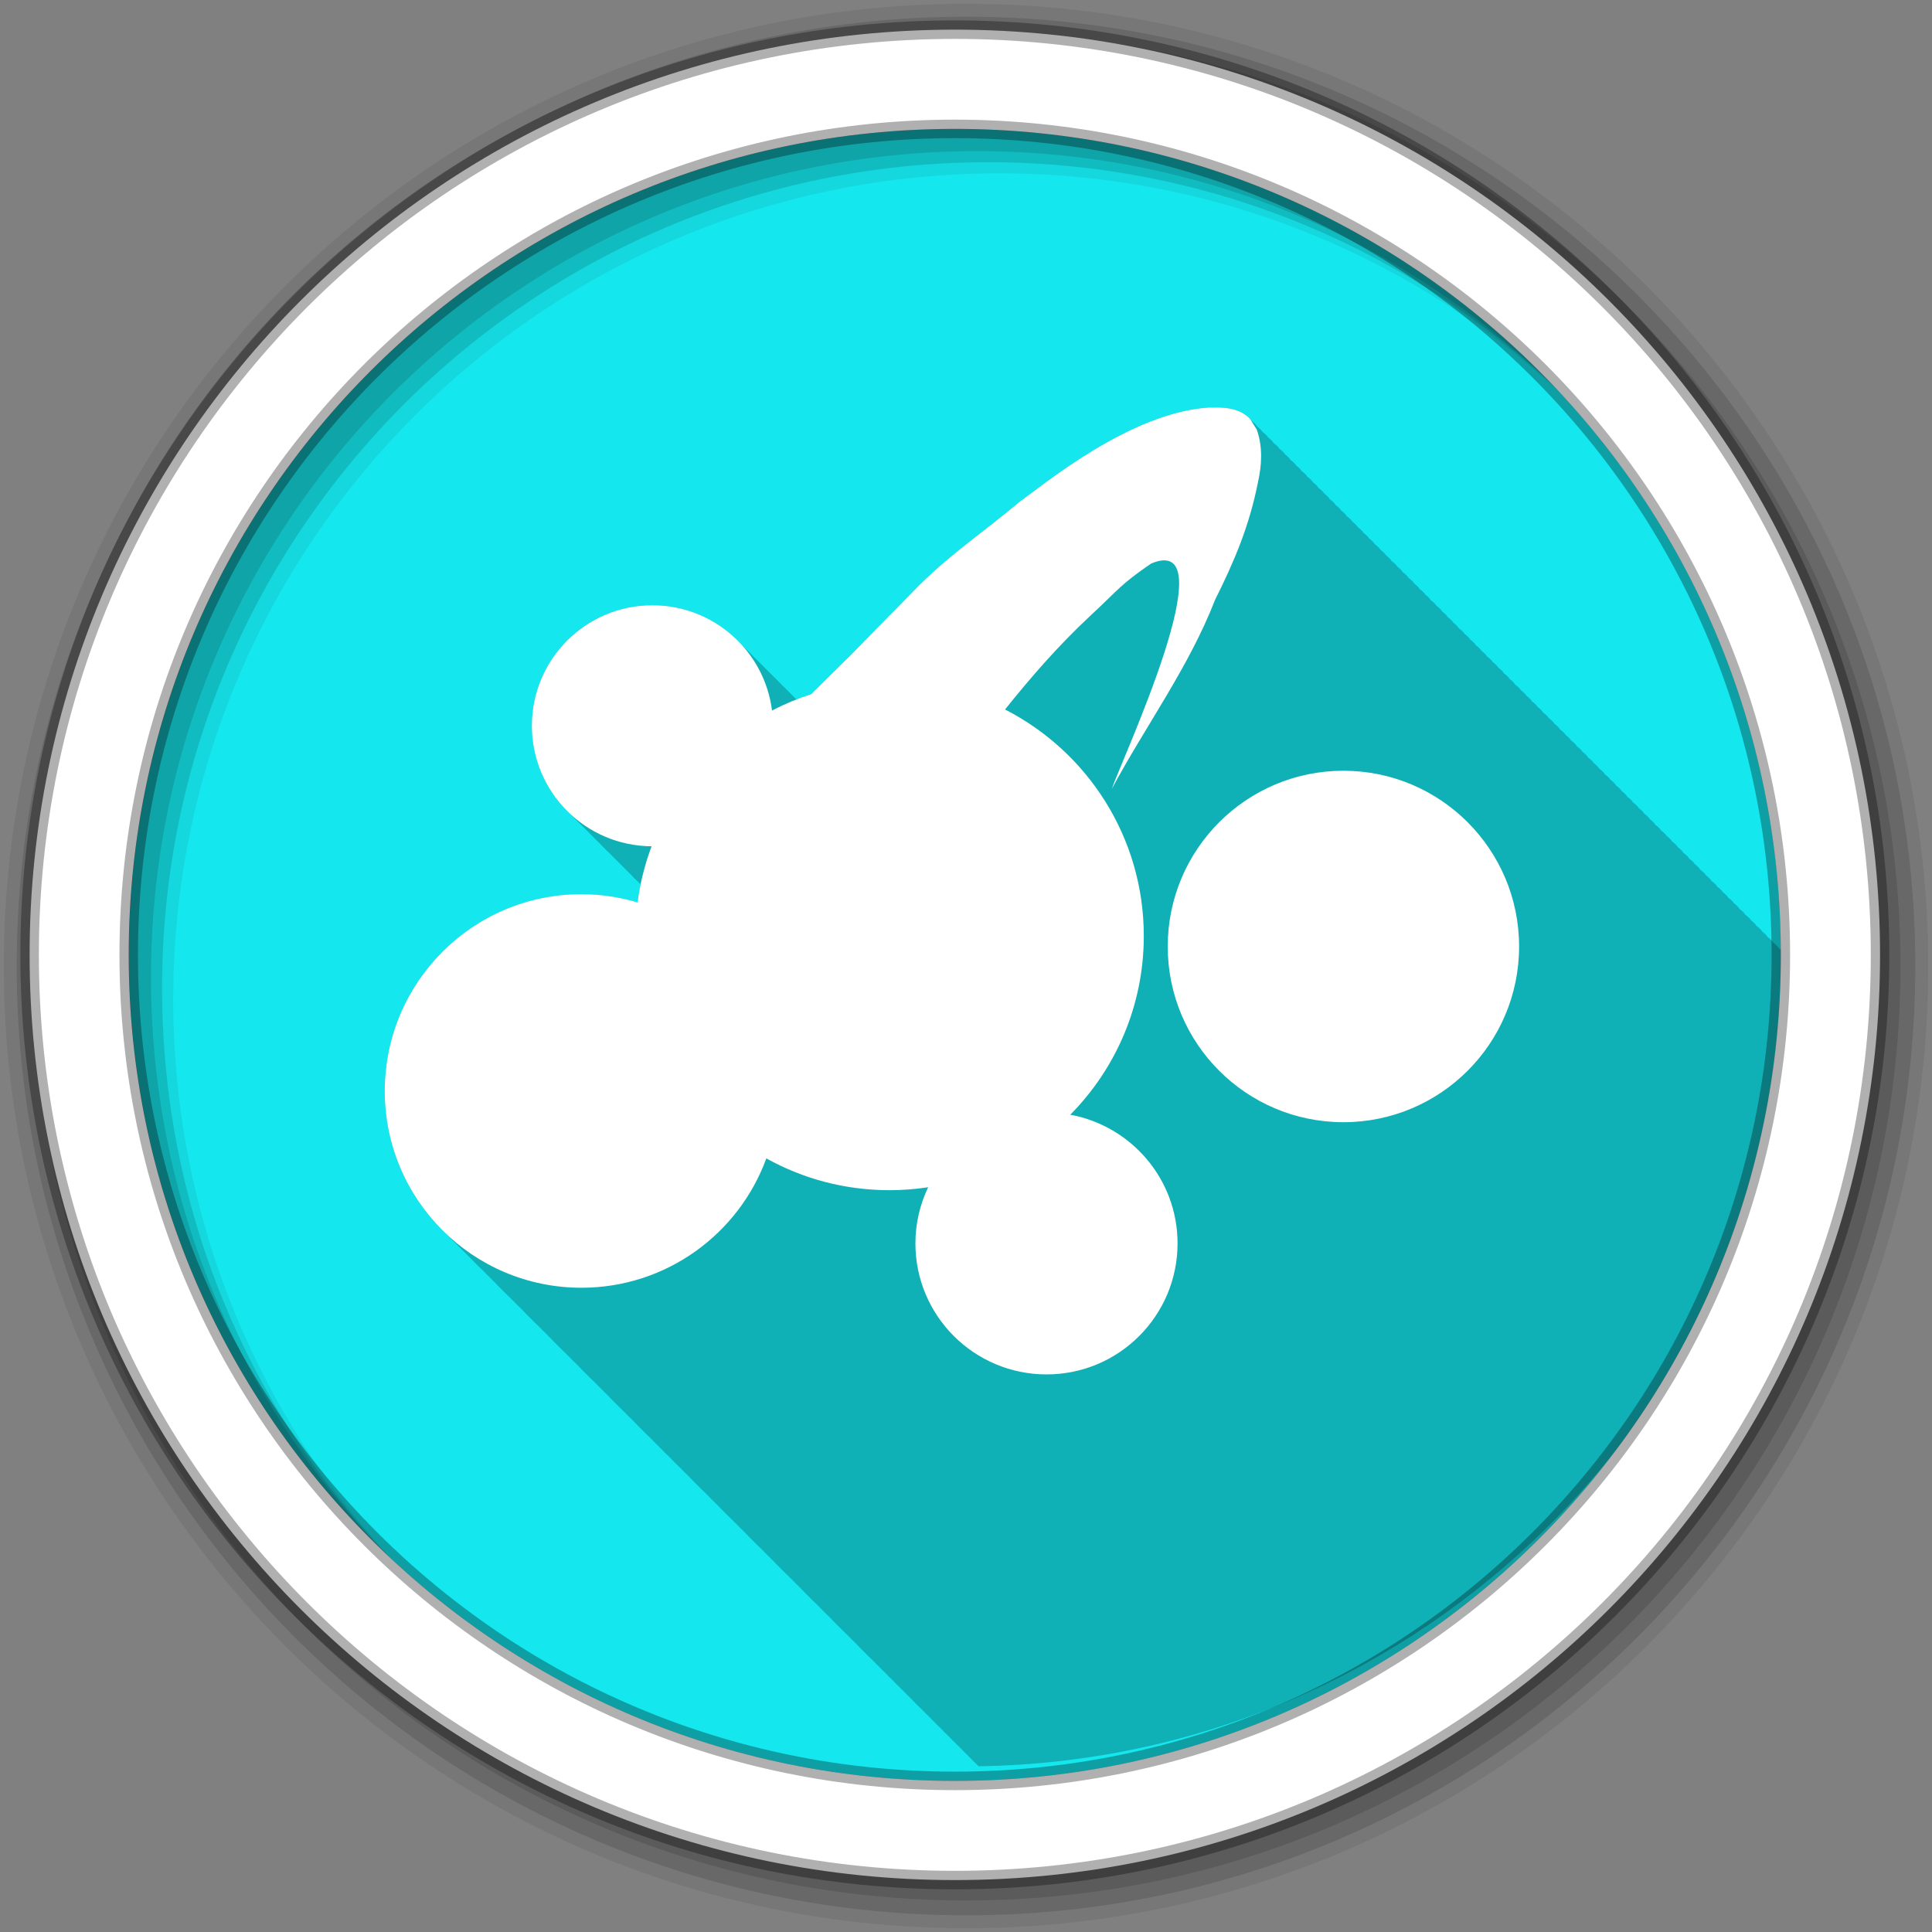 <svg height="512" viewBox="0 0 512 512" width="512" xmlns="http://www.w3.org/2000/svg">
 <rect x="0" y="0" width="512" height="512" fill="#808080" stroke="none"/>
 <path d="m471.95 253.05c0 120.9-98.01 218.9-218.9 218.9-120.9 0-218.9-98.01-218.9-218.9 0-120.9 98.01-218.9 218.9-218.9 120.9 0 218.9 98.01 218.9 218.9" fill="#15e7ee" fill-rule="evenodd"/>
 <path d="m256 1c-140.83 0-255 114.17-255 255 0 140.83 114.17 255 255 255 140.83 0 255-114.17 255-255 0-140.83-114.17-255-255-255m8.827 44.931c120.9 0 218.9 98 218.9 218.9 0 120.9-98 218.9-218.9 218.9-120.9 0-218.93-98-218.93-218.9 0-120.9 98.03-218.9 218.93-218.9" fill-opacity=".067" fill-rule="evenodd"/>
 <g fill-opacity=".129" fill-rule="evenodd">
  <path d="m256 4.433c-138.94 0-251.57 112.63-251.57 251.57 0 138.94 112.63 251.57 251.57 251.57 138.94 0 251.57-112.63 251.57-251.57 0-138.94-112.63-251.57-251.57-251.57m5.885 38.556c120.9 0 218.9 98 218.9 218.9 0 120.9-98 218.9-218.9 218.9-120.9 0-218.93-98-218.93-218.9 0-120.9 98.03-218.9 218.93-218.9"/>
  <path d="m256 8.356c-136.77 0-247.64 110.87-247.64 247.64 0 136.77 110.87 247.64 247.64 247.64 136.77 0 247.64-110.87 247.64-247.64 0-136.77-110.87-247.64-247.64-247.64m2.942 31.691c120.9 0 218.9 98 218.9 218.9 0 120.9-98 218.9-218.9 218.9-120.9 0-218.93-98-218.93-218.9 0-120.9 98.03-218.9 218.93-218.9"/>
 </g>
 <path d="m320.553 107.974c-20.954 1.229-43.801 20.321-50.41 25.03-9.792 8.229-17.212 12.968-26.344 21.875-31.764 32.35-8.967 9.27-28.844 29.06-1.327.43-2.617.9-3.906 1.406-.437-.465-.88-.905-1.344-1.344-.541-.583-1.104-1.146-1.688-1.688-.005-.005.005-.026 0-.031-.173-.161-.355-.312-.531-.469-.212-.215-.407-.448-.625-.656-.578-.63-1.186-1.231-1.813-1.813-.483-.511-.984-1.021-1.5-1.5-.418-.443-.838-.863-1.281-1.281-.541-.583-1.104-1.146-1.688-1.688-.005-.005.005-.026 0-.031-.173-.161-.355-.312-.531-.469-.212-.215-.407-.448-.625-.656-.578-.63-1.186-1.231-1.813-1.813-.483-.511-.984-1.021-1.5-1.5-5.828-6.17-14.06-10.03-23.22-10.03-17.64 0-31.938 14.297-31.938 31.938 0 9.334 3.991 17.754 10.375 23.594.342.357.673.722 1.031 1.063.615.667 1.268 1.294 1.938 1.906.488.509.98 1.024 1.5 1.5.482.502.955.999 1.469 1.469.49.511.977 1.022 1.5 1.5.342.357.673.722 1.031 1.063.615.667 1.268 1.294 1.938 1.906.488.509.98 1.024 1.5 1.5.482.502.955.999 1.469 1.469.49.511.977 1.022 1.5 1.5.342.357.673.722 1.031 1.063.615.667 1.268 1.294 1.938 1.906.192.2.397.398.594.594-.325 1.581-.599 3.193-.813 4.813-4.711-1.402-9.709-2.188-14.875-2.188-28.793 0-52.12 23.363-52.12 52.16 0 14.922 6.267 28.375 16.313 37.875.395.404.78.827 1.188 1.219.391.407.814.793 1.219 1.188.669.708 1.355 1.393 2.063 2.063.299.306.6.607.906.906.644.681 1.289 1.355 1.969 2 .421.433.846.863 1.281 1.281.391.407.814.793 1.219 1.188.669.708 1.355 1.393 2.063 2.063.299.306.6.607.906.906.644.681 1.289 1.355 1.969 2 .421.433.846.863 1.281 1.281.391.407.814.793 1.219 1.188.669.708 1.355 1.393 2.063 2.063.299.306.6.607.906.906.644.681 1.289 1.355 1.969 2 .421.433.846.863 1.281 1.281.391.407.814.793 1.219 1.188.669.708 1.355 1.393 2.063 2.063.299.306.6.607.906.906.644.681 1.289 1.355 1.969 2 .421.433.846.863 1.281 1.281.391.407.814.793 1.219 1.188.669.708 1.355 1.393 2.063 2.063.299.306.6.607.906.906.644.681 1.289 1.355 1.969 2 .421.433.846.863 1.281 1.281.391.407.814.793 1.219 1.188.669.708 1.355 1.393 2.063 2.063.299.306.6.607.906.906.644.681 1.289 1.355 1.969 2 .421.433.846.863 1.281 1.281.391.407.814.793 1.219 1.188.669.708 1.355 1.393 2.063 2.063.328.336.663.673 1 1 .615.647 1.228 1.291 1.875 1.906.421.433.846.863 1.281 1.281.391.407.814.793 1.219 1.188.669.708 1.355 1.393 2.063 2.063.395.404.78.827 1.188 1.219.485.505.995.983 1.5 1.469.486.505.963 1.015 1.469 1.5.391.407.814.793 1.219 1.188.669.708 1.355 1.393 2.063 2.063.395.404.78.827 1.188 1.219.418.436.848.86 1.281 1.281.615.647 1.259 1.26 1.906 1.875.327.337.664.672 1 1 .669.708 1.355 1.393 2.063 2.063.395.404.78.827 1.188 1.219.418.436.848.86 1.281 1.281.645.679 1.319 1.325 2 1.969.299.306.6.607.906.906.669.708 1.355 1.393 2.063 2.063.395.404.78.827 1.188 1.219.418.436.848.86 1.281 1.281.645.679 1.319 1.325 2 1.969.299.306.6.607.906.906.669.708 1.355 1.393 2.063 2.063.395.404.78.827 1.188 1.219.418.436.848.86 1.281 1.281.645.679 1.319 1.325 2 1.969.299.306.6.607.906.906.669.708 1.355 1.393 2.063 2.063.395.404.78.827 1.188 1.219.418.436.848.86 1.281 1.281.645.679 1.319 1.325 2 1.969.299.306.6.607.906.906.669.708 1.355 1.393 2.063 2.063.395.404.78.827 1.188 1.219.418.436.848.86 1.281 1.281.645.679 1.319 1.325 2 1.969.299.306.6.607.906.906.669.708 1.355 1.393 2.063 2.063.395.404.78.827 1.188 1.219.418.436.848.86 1.281 1.281.645.679 1.319 1.325 2 1.969.299.306.6.607.906.906.669.708 1.355 1.393 2.063 2.063.395.404.78.827 1.188 1.219.391.407.814.793 1.219 1.188.669.708 1.355 1.393 2.063 2.063.299.306.6.607.906.906.669.708 1.355 1.393 2.063 2.063.395.404.78.827 1.188 1.219.391.407.814.793 1.219 1.188.669.708 1.355 1.393 2.063 2.063.299.306.6.607.906.906.669.708 1.355 1.393 2.063 2.063.395.404.78.827 1.188 1.219.391.407.814.793 1.219 1.188.669.708 1.355 1.393 2.063 2.063.299.306.6.607.906.906.669.708 1.355 1.393 2.063 2.063.395.404.78.827 1.188 1.219.391.407.814.793 1.219 1.188.101.107.21.206.313.313 117.56-1.761 212.66-96.18 215.5-213.47-.15-.132-.309-.26-.469-.375-.127-.205-.006-.001-.219-.344-.394-.437-.832-.802-1.281-1.125-.128-.206-.004.002-.219-.344-.394-.437-.801-.833-1.25-1.156-.127-.205-.006-.001-.219-.344-.394-.437-.832-.802-1.281-1.125-.13-.21.008-.01-.219-.375-.394-.437-.832-.802-1.281-1.125-.127-.205-.005 0-.219-.344-.394-.437-.801-.833-1.25-1.156-.127-.205-.006-.001-.219-.344-.394-.437-.832-.802-1.281-1.125-.128-.206-.004.002-.219-.344-.394-.437-.801-.833-1.25-1.156-.127-.205-.006-.001-.219-.344-.394-.437-.832-.802-1.281-1.125-.13-.21.008-.01-.219-.375-.394-.437-.832-.802-1.281-1.125-.127-.205-.005 0-.219-.344-.394-.437-.801-.833-1.25-1.156-.127-.205-.006-.001-.219-.344-.394-.437-.832-.802-1.281-1.125-.128-.206-.004.002-.219-.344-.394-.437-.801-.833-1.25-1.156-.127-.205-.006-.001-.219-.344-.394-.437-.832-.802-1.281-1.125-.13-.21.008-.01-.219-.375-.394-.437-.832-.802-1.281-1.125-.127-.205-.005 0-.219-.344-.394-.437-.801-.833-1.25-1.156-.127-.205-.006-.001-.219-.344-.394-.437-.832-.802-1.281-1.125-.128-.206-.004.002-.219-.344-.394-.437-.801-.833-1.25-1.156-.127-.205-.006-.001-.219-.344-.394-.437-.832-.802-1.281-1.125-.13-.21.008-.01-.219-.375-.394-.437-.832-.802-1.281-1.125-.127-.205-.005 0-.219-.344-.394-.437-.801-.833-1.25-1.156-.127-.205-.006-.001-.219-.344-.394-.437-.832-.802-1.281-1.125-.128-.206-.004.002-.219-.344v-.031c-.394-.437-.801-.802-1.25-1.125-.127-.205-.006-.001-.219-.344-.394-.437-.832-.802-1.281-1.125-.13-.21.008-.01-.219-.375-.394-.437-.832-.802-1.281-1.125-.128-.206-.004.002-.219-.344-.394-.437-.801-.833-1.25-1.156-.127-.205-.006-.001-.219-.344-.394-.437-.832-.802-1.281-1.125-.13-.21.008-.01-.219-.375-.394-.437-.801-.802-1.25-1.125-.127-.205-.006-.001-.219-.344-.394-.437-.832-.802-1.281-1.125-.13-.21.008-.01-.219-.375-.394-.437-.832-.802-1.281-1.125-.128-.206-.004.002-.219-.344-.394-.437-.801-.833-1.25-1.156-.127-.205-.006-.001-.219-.344-.394-.437-.832-.802-1.281-1.125-.13-.21.008-.01-.219-.375-.394-.437-.801-.802-1.25-1.125-.127-.205-.006-.001-.219-.344-.394-.437-.832-.802-1.281-1.125-.13-.21.008-.01-.219-.375-.394-.437-.832-.802-1.281-1.125-.128-.206-.004.002-.219-.344-.394-.437-.801-.833-1.25-1.156-.127-.205-.006-.001-.219-.344-.394-.437-.832-.802-1.281-1.125-.13-.21.008-.01-.219-.375-.394-.437-.801-.802-1.25-1.125-.127-.205-.006-.001-.219-.344-.394-.437-.832-.802-1.281-1.125-.13-.21.008-.01-.219-.375-.394-.437-.832-.802-1.281-1.125-.128-.206-.004.002-.219-.344-.394-.437-.801-.833-1.25-1.156-.127-.205-.006-.001-.219-.344-.394-.437-.832-.802-1.281-1.125-.13-.21.008-.01-.219-.375-.394-.437-.801-.802-1.25-1.125-.127-.205-.006-.001-.219-.344-.394-.437-.832-.833-1.281-1.156-.127-.205-.006-.001-.219-.344-.394-.437-.832-.802-1.281-1.125-.128-.206-.004.002-.219-.344-.394-.437-.801-.833-1.25-1.156-.127-.205-.006-.001-.219-.344-.394-.437-.832-.802-1.281-1.125-.13-.21.008-.01-.219-.375-.394-.437-.801-.802-1.25-1.125-.127-.205-.006-.001-.219-.344-.394-.437-.832-.833-1.281-1.156-.127-.205-.006-.001-.219-.344-.394-.437-.832-.802-1.281-1.125-.128-.206-.004.002-.219-.344-.394-.437-.801-.833-1.25-1.156-.127-.205-.006-.001-.219-.344-.394-.437-.832-.802-1.281-1.125-.13-.21.008-.01-.219-.375-.378-.419-.789-.779-1.219-1.094-.132-.213-.014.004-.25-.375-.394-.437-.832-.833-1.281-1.156-.127-.205-.006-.001-.219-.344-.394-.437-.832-.802-1.281-1.125-.128-.206-.004.002-.219-.344-.394-.437-.801-.833-1.25-1.156-.127-.205-.006-.001-.219-.344-.394-.437-.832-.802-1.281-1.125-.13-.21.008-.01-.219-.375-.378-.419-.789-.779-1.219-1.094-.132-.213-.014.004-.25-.375-.394-.437-.832-.833-1.281-1.156-.127-.205-.006-.001-.219-.344-.394-.437-.832-.802-1.281-1.125-.128-.206-.004.002-.219-.344-.394-.437-.801-.833-1.25-1.156-.127-.205-.006-.001-.219-.344-.394-.437-.832-.802-1.281-1.125-.13-.21.008-.01-.219-.375-.378-.419-.789-.779-1.219-1.094-.132-.213-.014.004-.25-.375-.394-.437-.832-.833-1.281-1.156-.127-.205-.006-.001-.219-.344-.394-.437-.832-.802-1.281-1.125-.128-.206-.004.002-.219-.344-.394-.437-.801-.833-1.25-1.156-.127-.205-.006-.001-.219-.344-.394-.437-.832-.802-1.281-1.125-.13-.21.008-.01-.219-.375-.378-.419-.789-.779-1.219-1.094-.132-.213-.014.004-.25-.375-.394-.437-.832-.833-1.281-1.156-.127-.205-.006-.001-.219-.344-.394-.437-.832-.802-1.281-1.125-.128-.206-.004.002-.219-.344-.394-.437-.801-.833-1.25-1.156-.127-.205-.006-.001-.219-.344-.394-.437-.832-.802-1.281-1.125-.13-.21.008-.01-.219-.375-.378-.419-.789-.779-1.219-1.094-.132-.213-.014.004-.25-.375h-.031c-.394-.437-.801-.833-1.25-1.156-.127-.205-.006-.001-.219-.344-.394-.437-.832-.802-1.281-1.125-.128-.206-.004.002-.219-.344-.394-.437-.801-.833-1.25-1.156-.127-.205-.006-.001-.219-.344-.394-.437-.832-.802-1.281-1.125-.13-.21.008-.01-.219-.375-.378-.419-.789-.779-1.219-1.094-.132-.213-.014.004-.25-.375h-.031c-.394-.437-.801-.833-1.25-1.156-.127-.205-.006-.001-.219-.344-.394-.437-.832-.802-1.281-1.125-.128-.206-.004.002-.219-.344-.394-.437-.801-.833-1.25-1.156-.127-.205-.006-.001-.219-.344-.394-.437-.832-.802-1.281-1.125-.13-.21.008-.01-.219-.375-.394-.437-.832-.802-1.281-1.125-.127-.205-.005 0-.219-.344-.394-.437-.801-.833-1.25-1.156-.127-.205-.006-.001-.219-.344-.394-.437-.832-.802-1.281-1.125-.128-.206-.004.002-.219-.344-.394-.437-.801-.833-1.25-1.156-.127-.205-.006-.001-.219-.344-.394-.437-.832-.802-1.281-1.125-.13-.21.008-.01-.219-.375-.394-.437-.832-.802-1.281-1.125-.127-.205-.005 0-.219-.344-.394-.437-.801-.833-1.25-1.156-.127-.205-.006-.001-.219-.344-.394-.437-.832-.802-1.281-1.125-.128-.206-.004.002-.219-.344-.394-.437-.801-.833-1.25-1.156-.127-.205-.006-.001-.219-.344-.394-.437-.832-.802-1.281-1.125-.13-.21.008-.01-.219-.375-.394-.437-.832-.802-1.281-1.125-.127-.205-.005 0-.219-.344-.394-.437-.801-.833-1.25-1.156-.127-.205-.006-.001-.219-.344-.394-.437-.832-.802-1.281-1.125-.128-.206-.004.002-.219-.344-.394-.437-.801-.833-1.25-1.156-.127-.205-.006-.001-.219-.344-.394-.437-.832-.802-1.281-1.125-.13-.21.008-.01-.219-.375-3.153-3.494-8.399-3.089-10.781-3.094" fill-opacity=".235" fill-rule="evenodd"/>
 <path d="m320.573 107.984c-20.954 1.229-43.801 20.311-50.41 25.02-9.792 8.229-17.216 12.967-26.348 21.874-31.764 32.35-8.968 9.287-28.845 29.08-3.602 1.166-7.07 2.615-10.378 4.344-1.981-15.738-15.43-27.908-31.706-27.908-17.64 0-31.94 14.3-31.94 31.94 0 17.57 14.188 31.827 31.732 31.94-1.783 4.728-3.038 9.711-3.719 14.877-4.711-1.402-9.711-2.185-14.877-2.185-28.793 0-52.12 23.382-52.12 52.18 0 28.793 23.33 52.12 52.12 52.12 22.517 0 41.709-14.287 49-34.28 9.675 5.373 20.791 8.427 32.642 8.427 3.479 0 6.91-.272 10.248-.78-2.152 4.514-3.381 9.541-3.381 14.877 0 19.18 15.57 34.723 34.749 34.723 19.18 0 34.723-15.544 34.723-34.723 0-17.01-12.275-31.12-28.428-34.1 12.03-12.17 19.481-28.898 19.481-47.36 0-26.18-14.958-48.881-36.777-60.03 6.736-8.379 13.794-16.603 22.576-24.813 7.529-6.957 7.811-8.164 16.15-13.863 20.538-8.67-7.833 52.06-10.43 59.718 9-16.763 20.443-32.27 27.362-50.09 5.218-10.432 9.08-19.656 11.34-31 1.085-4.767 1.328-9.638-.312-14.201-1.342-2.089-.03-.009-1.691-2.679-3.153-3.495-8.386-3.091-10.768-3.095m35.451 96.26c-25.716 0-46.557 20.867-46.557 46.583 0 25.716 20.841 46.557 46.557 46.557 25.716 0 46.557-20.841 46.557-46.557 0-25.716-20.841-46.583-46.557-46.583" fill="#ffffff" fill-rule="evenodd"/>
 <path d="m253.04 7.859c-135.42 0-245.19 109.78-245.19 245.19 0 135.42 109.78 245.19 245.19 245.19 135.42 0 245.19-109.78 245.19-245.19 0-135.42-109.78-245.19-245.19-245.19zm0 26.297c120.9 0 218.9 98 218.9 218.9 0 120.9-98 218.9-218.9 218.9-120.9 0-218.93-98-218.93-218.9 0-120.9 98.03-218.9 218.93-218.9z" fill="#ffffff" fill-rule="evenodd" stroke="#000000" stroke-opacity=".31" stroke-width="4.904"/>
</svg>
